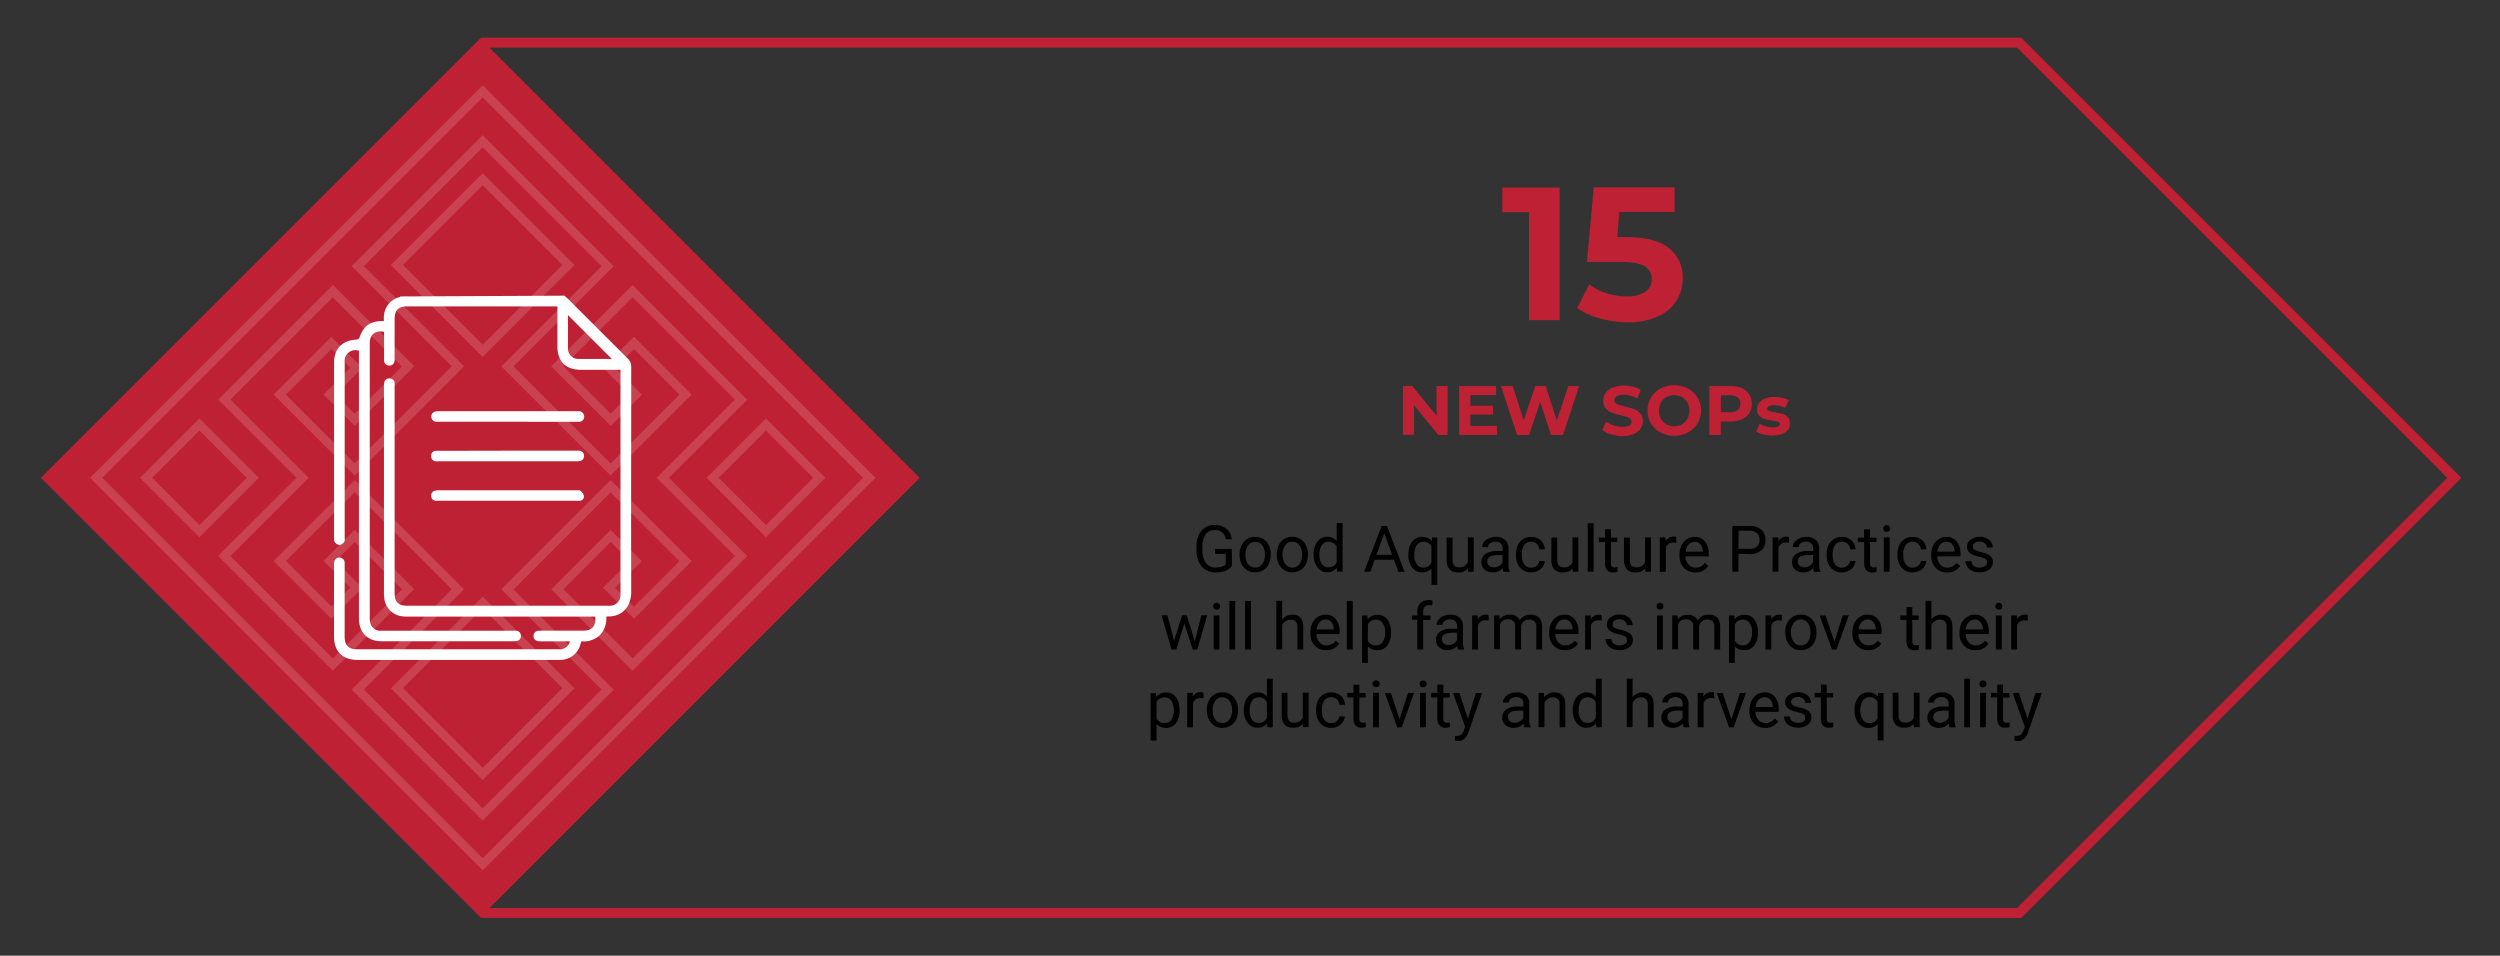 <svg id="Layer_1" data-name="Layer 1" xmlns="http://www.w3.org/2000/svg" viewBox="0 0 654 250"><rect x="0" y="0" width="654" height="250" fill="#333333" stroke="none"/><defs><style>.cls-1{fill:#bf2134;}.cls-2{opacity:0.15;}.cls-3{fill:#fff;}.cls-4{fill:none;stroke:#bf2134;stroke-miterlimit:10;stroke-width:2.6px;}</style></defs><path class="cls-1" d="M378.69,101v12.77h-2.43L369.89,106v7.75H367V101h2.45l6.35,7.75V101Z"/><path class="cls-1" d="M391.6,111.4v2.37h-9.89V101h9.66v2.37h-6.72v2.77h5.93v2.3h-5.93v3Z"/><path class="cls-1" d="M413.08,101l-4.18,12.77h-3.17l-2.81-8.65-2.9,8.65h-3.16L392.66,101h3.07l2.88,9,3-9h2.74l2.92,9,3-9Z"/><path class="cls-1" d="M421.43,113.58a6.76,6.76,0,0,1-2.27-1.07l1-2.22a6.82,6.82,0,0,0,1.95,1,7.19,7.19,0,0,0,2.27.37,3.71,3.71,0,0,0,1.86-.37,1.14,1.14,0,0,0,.6-1,1,1,0,0,0-.36-.76,2.61,2.61,0,0,0-.91-.48c-.37-.12-.87-.26-1.5-.4a18.48,18.48,0,0,1-2.39-.7,3.8,3.8,0,0,1-1.6-1.11,3,3,0,0,1-.67-2,3.58,3.58,0,0,1,.6-2,4.1,4.1,0,0,1,1.82-1.43,7.48,7.48,0,0,1,3-.53,10.09,10.09,0,0,1,2.39.29,7.4,7.4,0,0,1,2,.84l-.91,2.25a7.12,7.12,0,0,0-3.54-1,3.42,3.42,0,0,0-1.84.4,1.24,1.24,0,0,0-.59,1.06,1,1,0,0,0,.69,1,11.06,11.06,0,0,0,2.08.63,20.45,20.45,0,0,1,2.39.69,3.93,3.93,0,0,1,1.6,1.1,2.9,2.9,0,0,1,.67,2,3.54,3.54,0,0,1-.61,2,4.1,4.1,0,0,1-1.84,1.43,7.48,7.48,0,0,1-3,.53A10.58,10.58,0,0,1,421.43,113.58Z"/><path class="cls-1" d="M434.4,113.13a6.34,6.34,0,0,1-3.4-5.74,6.46,6.46,0,0,1,.9-3.39,6.39,6.39,0,0,1,2.5-2.36,7.5,7.5,0,0,1,3.59-.86,7.39,7.39,0,0,1,3.57.86,6.51,6.51,0,0,1,0,11.49A7.28,7.28,0,0,1,438,114,7.39,7.39,0,0,1,434.4,113.13ZM440,111a3.63,3.63,0,0,0,1.43-1.45,4.56,4.56,0,0,0,0-4.23,3.69,3.69,0,0,0-1.43-1.45,4.28,4.28,0,0,0-4.09,0,3.83,3.83,0,0,0-1.43,1.45,4.56,4.56,0,0,0,0,4.23,3.76,3.76,0,0,0,1.43,1.45,4.28,4.28,0,0,0,4.09,0Z"/><path class="cls-1" d="M455.68,101.57a4.35,4.35,0,0,1,1.92,1.6,4.79,4.79,0,0,1,0,4.92,4.28,4.28,0,0,1-1.92,1.6,7.06,7.06,0,0,1-2.95.56h-2.57v3.52h-3V101h5.53A7.06,7.06,0,0,1,455.68,101.57Zm-1.09,5.7a2,2,0,0,0,.7-1.64,2,2,0,0,0-.7-1.65,3.12,3.12,0,0,0-2-.57h-2.41v4.43h2.41A3.12,3.12,0,0,0,454.59,107.27Z"/><path class="cls-1" d="M461.27,113.62a6.28,6.28,0,0,1-1.86-.76l.95-2a6.14,6.14,0,0,0,1.59.68,6.47,6.47,0,0,0,1.82.27c1.21,0,1.81-.3,1.81-.9a.63.63,0,0,0-.5-.6,6.92,6.92,0,0,0-1.51-.31,14.1,14.1,0,0,1-2-.42,3.18,3.18,0,0,1-1.36-.84,2.4,2.4,0,0,1-.57-1.72,2.68,2.68,0,0,1,.54-1.65,3.44,3.44,0,0,1,1.56-1.12,6.67,6.67,0,0,1,2.44-.4,9.73,9.73,0,0,1,2.07.23,5.67,5.67,0,0,1,1.71.63l-1,2a5.74,5.74,0,0,0-2.83-.73,2.89,2.89,0,0,0-1.37.26.75.75,0,0,0-.45.65.64.64,0,0,0,.49.64,8,8,0,0,0,1.57.35,16.49,16.49,0,0,1,2,.43,3,3,0,0,1,1.33.83,2.34,2.34,0,0,1,.57,1.68,2.6,2.6,0,0,1-.55,1.62,3.56,3.56,0,0,1-1.6,1.11,7.15,7.15,0,0,1-2.49.39A9.6,9.6,0,0,1,461.27,113.62Z"/><path class="cls-1" d="M408,49.08V83.75h-8V55.52H393V49.08Z"/><path class="cls-1" d="M436.71,65a9.67,9.67,0,0,1,3.49,7.82,10.9,10.9,0,0,1-1.58,5.77,11.06,11.06,0,0,1-4.83,4.16,18.4,18.4,0,0,1-8,1.56,27.46,27.46,0,0,1-7.21-1,18.62,18.62,0,0,1-6-2.75l3.17-6.14a15.1,15.1,0,0,0,4.55,2.3,17.31,17.31,0,0,0,5.3.82,8.34,8.34,0,0,0,4.76-1.19,3.81,3.81,0,0,0,1.73-3.32,3.72,3.72,0,0,0-1.81-3.37q-1.8-1.14-6.26-1.14h-8.87l1.78-19.51h21.15v6.44H423.61l-.54,6.59h2.82Q433.23,62.11,436.71,65Z"/><path d="M322.28,148a3.65,3.65,0,0,1-1.71,1.31,6.88,6.88,0,0,1-2.55.44,4.94,4.94,0,0,1-2.61-.69,4.65,4.65,0,0,1-1.77-2,6.71,6.71,0,0,1-.64-3v-1a6.31,6.31,0,0,1,1.27-4.22,4.43,4.43,0,0,1,3.57-1.5,4.59,4.59,0,0,1,3,1,4.25,4.25,0,0,1,1.4,2.74h-1.59a2.62,2.62,0,0,0-2.84-2.4,2.8,2.8,0,0,0-2.42,1.12,5.43,5.43,0,0,0-.83,3.25v1a5.17,5.17,0,0,0,.92,3.22,3,3,0,0,0,2.51,1.2,5.58,5.58,0,0,0,1.56-.2,2.41,2.41,0,0,0,1.11-.67v-2.7h-2.79v-1.3h4.37Z"/><path d="M324.28,145a5.35,5.35,0,0,1,.52-2.36,4,4,0,0,1,1.44-1.63,4,4,0,0,1,2.11-.57,3.77,3.77,0,0,1,2.95,1.27,4.84,4.84,0,0,1,1.13,3.37v.1a5.23,5.23,0,0,1-.5,2.35,3.82,3.82,0,0,1-1.43,1.62,4,4,0,0,1-2.14.58,3.8,3.8,0,0,1-2.95-1.27,4.85,4.85,0,0,1-1.13-3.35Zm1.54.18a3.86,3.86,0,0,0,.69,2.4,2.35,2.35,0,0,0,3.71,0,4.24,4.24,0,0,0,.68-2.56,3.78,3.78,0,0,0-.7-2.38,2.32,2.32,0,0,0-3.68,0A4.11,4.11,0,0,0,325.82,145.2Z"/><path d="M334,145a5.34,5.34,0,0,1,.51-2.36A4,4,0,0,1,335.9,141a4,4,0,0,1,2.11-.57,3.8,3.8,0,0,1,3,1.27,4.89,4.89,0,0,1,1.13,3.37v.1a5.37,5.37,0,0,1-.5,2.35,3.84,3.84,0,0,1-1.44,1.62,4,4,0,0,1-2.13.58,3.77,3.77,0,0,1-2.95-1.27,4.8,4.8,0,0,1-1.13-3.35Zm1.54.18a3.86,3.86,0,0,0,.69,2.4,2.34,2.34,0,0,0,3.7,0,4.17,4.17,0,0,0,.69-2.56,3.85,3.85,0,0,0-.7-2.38,2.24,2.24,0,0,0-1.86-.92,2.19,2.19,0,0,0-1.83.9A4.17,4.17,0,0,0,335.49,145.2Z"/><path d="M343.64,145a5.24,5.24,0,0,1,1-3.31,3.08,3.08,0,0,1,2.56-1.26,3.12,3.12,0,0,1,2.49,1.08v-4.67h1.53v12.71h-1.41l-.07-1a3.14,3.14,0,0,1-2.56,1.13,3.07,3.07,0,0,1-2.54-1.28,5.32,5.32,0,0,1-1-3.32Zm1.53.17a4,4,0,0,0,.63,2.39,2,2,0,0,0,1.74.86,2.25,2.25,0,0,0,2.13-1.31V143a2.24,2.24,0,0,0-2.11-1.27,2.05,2.05,0,0,0-1.76.87A4.37,4.37,0,0,0,345.17,145.2Z"/><path d="M364.66,146.43h-5.05l-1.13,3.15h-1.64l4.6-12h1.39l4.61,12h-1.63Zm-4.57-1.3h4.1l-2.06-5.63Z"/><path d="M368.45,145a5.29,5.29,0,0,1,1-3.34,3.42,3.42,0,0,1,5.11-.16l.07-.9H376V153h-1.53v-4.27a3.19,3.19,0,0,1-2.46,1,3.07,3.07,0,0,1-2.59-1.27,5.36,5.36,0,0,1-1-3.34Zm1.53.17a3.93,3.93,0,0,0,.65,2.42,2,2,0,0,0,1.75.88,2.3,2.3,0,0,0,2.08-1.21V142.9a2.3,2.3,0,0,0-2.07-1.18,2.1,2.1,0,0,0-1.76.88A4.39,4.39,0,0,0,370,145.2Z"/><path d="M384,148.7a3.26,3.26,0,0,1-2.63,1.05,2.77,2.77,0,0,1-2.18-.84,3.55,3.55,0,0,1-.75-2.46v-5.82H380v5.78q0,2,1.65,2a2.31,2.31,0,0,0,2.34-1.31v-6.51h1.53v9H384Z"/><path d="M393.32,149.58a3.31,3.31,0,0,1-.22-.94,3.41,3.41,0,0,1-2.55,1.11,3.16,3.16,0,0,1-2.17-.75,2.44,2.44,0,0,1-.85-1.9,2.53,2.53,0,0,1,1.07-2.17,5,5,0,0,1,3-.78h1.49v-.7a1.74,1.74,0,0,0-.48-1.28,2,2,0,0,0-1.42-.47,2.21,2.21,0,0,0-1.37.41,1.22,1.22,0,0,0-.55,1h-1.54a2.05,2.05,0,0,1,.47-1.29,3.23,3.23,0,0,1,1.29-1,4.41,4.41,0,0,1,1.79-.37,3.53,3.53,0,0,1,2.43.78,2.78,2.78,0,0,1,.91,2.13v4.12a5.06,5.06,0,0,0,.31,2v.13Zm-2.54-1.17a2.65,2.65,0,0,0,1.36-.37,2.3,2.3,0,0,0,.94-1v-1.83h-1.2c-1.88,0-2.81.55-2.81,1.64a1.4,1.4,0,0,0,.47,1.13A1.88,1.88,0,0,0,390.78,148.41Z"/><path d="M400.6,148.5A2.22,2.22,0,0,0,402,148a1.75,1.75,0,0,0,.68-1.24h1.45a2.83,2.83,0,0,1-.53,1.46,3.39,3.39,0,0,1-1.31,1.11,4,4,0,0,1-4.63-.8,4.88,4.88,0,0,1-1.08-3.34v-.26a5.34,5.34,0,0,1,.48-2.32,3.61,3.61,0,0,1,1.38-1.58,3.86,3.86,0,0,1,2.12-.57,3.55,3.55,0,0,1,2.5.91,3.23,3.23,0,0,1,1.07,2.34h-1.45a2.16,2.16,0,0,0-.66-1.43,2,2,0,0,0-1.46-.56,2.15,2.15,0,0,0-1.81.84,3.93,3.93,0,0,0-.64,2.43v.29a3.83,3.83,0,0,0,.64,2.38A2.14,2.14,0,0,0,400.6,148.5Z"/><path d="M411.4,148.7a3.24,3.24,0,0,1-2.62,1.05,2.77,2.77,0,0,1-2.18-.84,3.6,3.6,0,0,1-.76-2.46v-5.82h1.53v5.78c0,1.36.55,2,1.66,2a2.28,2.28,0,0,0,2.33-1.31v-6.51h1.53v9h-1.45Z"/><path d="M416.88,149.58h-1.53V136.87h1.53Z"/><path d="M421.41,138.46v2.17h1.67v1.18h-1.67v5.56a1.24,1.24,0,0,0,.22.81.94.94,0,0,0,.76.27,4.25,4.25,0,0,0,.73-.1v1.23a4.55,4.55,0,0,1-1.18.17,1.9,1.9,0,0,1-1.54-.62,2.69,2.69,0,0,1-.53-1.77v-5.55h-1.63v-1.18h1.63v-2.17Z"/><path d="M430.39,148.7a3.26,3.26,0,0,1-2.62,1.05,2.76,2.76,0,0,1-2.18-.84,3.6,3.6,0,0,1-.76-2.46v-5.82h1.53v5.78c0,1.36.55,2,1.66,2a2.3,2.3,0,0,0,2.33-1.31v-6.51h1.53v9h-1.46Z"/><path d="M438.53,142a4.38,4.38,0,0,0-.75-.06,2,2,0,0,0-2,1.29v6.35H434.2v-9h1.49l0,1a2.38,2.38,0,0,1,2.13-1.2,1.5,1.5,0,0,1,.68.12Z"/><path d="M443.5,149.75a3.91,3.91,0,0,1-3-1.2,4.44,4.44,0,0,1-1.14-3.2v-.28a5.37,5.37,0,0,1,.51-2.38,4,4,0,0,1,1.42-1.63,3.54,3.54,0,0,1,2-.6,3.38,3.38,0,0,1,2.72,1.15,5,5,0,0,1,1,3.3v.63h-6.07a3.13,3.13,0,0,0,.78,2.14,2.41,2.41,0,0,0,1.88.82,2.65,2.65,0,0,0,1.37-.33,3.59,3.59,0,0,0,1-.88l.93.73A3.76,3.76,0,0,1,443.5,149.75Zm-.2-8a2,2,0,0,0-1.55.68,3.28,3.28,0,0,0-.78,1.89h4.49v-.12a3,3,0,0,0-.63-1.81A1.94,1.94,0,0,0,443.3,141.72Z"/><path d="M454.78,144.87v4.71h-1.59v-12h4.44a4.46,4.46,0,0,1,3.1,1,3.44,3.44,0,0,1,1.12,2.68,3.37,3.37,0,0,1-1.09,2.7,4.68,4.68,0,0,1-3.14,1Zm0-1.3h2.85a2.89,2.89,0,0,0,2-.6,2.22,2.22,0,0,0,.67-1.74,2.26,2.26,0,0,0-.67-1.72,2.69,2.69,0,0,0-1.87-.68h-2.94Z"/><path d="M468,142a4.42,4.42,0,0,0-.76-.06,2,2,0,0,0-2,1.29v6.35h-1.53v-9h1.49l0,1a2.4,2.4,0,0,1,2.14-1.2,1.53,1.53,0,0,1,.68.12Z"/><path d="M474.57,149.58a3.31,3.31,0,0,1-.22-.94,3.4,3.4,0,0,1-2.54,1.11,3.17,3.17,0,0,1-2.18-.75,2.43,2.43,0,0,1-.84-1.9,2.52,2.52,0,0,1,1.06-2.17,5,5,0,0,1,3-.78h1.49v-.7a1.74,1.74,0,0,0-.48-1.28,2,2,0,0,0-1.41-.47,2.22,2.22,0,0,0-1.38.41,1.22,1.22,0,0,0-.55,1H469a2.11,2.11,0,0,1,.47-1.29,3.2,3.2,0,0,1,1.3-1,4.34,4.34,0,0,1,1.79-.37,3.5,3.5,0,0,1,2.42.78,2.75,2.75,0,0,1,.91,2.13v4.12a5.06,5.06,0,0,0,.31,2v.13ZM472,148.41a2.65,2.65,0,0,0,1.36-.37,2.19,2.19,0,0,0,.94-1v-1.83h-1.2c-1.88,0-2.81.55-2.81,1.64a1.4,1.4,0,0,0,.48,1.13A1.84,1.84,0,0,0,472,148.41Z"/><path d="M481.85,148.5a2.21,2.21,0,0,0,1.43-.5,1.72,1.72,0,0,0,.68-1.24h1.45a2.83,2.83,0,0,1-.53,1.46,3.43,3.43,0,0,1-1.3,1.11,3.74,3.74,0,0,1-1.73.42,3.7,3.7,0,0,1-2.91-1.22,4.88,4.88,0,0,1-1.08-3.34v-.26a5.34,5.34,0,0,1,.48-2.32,3.61,3.61,0,0,1,1.38-1.58,3.89,3.89,0,0,1,2.12-.57,3.53,3.53,0,0,1,2.5.91,3.23,3.23,0,0,1,1.07,2.34H484a2.07,2.07,0,0,0-.66-1.43,2,2,0,0,0-1.46-.56,2.15,2.15,0,0,0-1.81.84,4,4,0,0,0-.64,2.43v.29a3.9,3.9,0,0,0,.64,2.38A2.14,2.14,0,0,0,481.85,148.5Z"/><path d="M489.21,138.46v2.17h1.67v1.18h-1.67v5.56a1.24,1.24,0,0,0,.22.81.94.94,0,0,0,.76.27,4.25,4.25,0,0,0,.73-.1v1.23a4.49,4.49,0,0,1-1.18.17,1.9,1.9,0,0,1-1.54-.62,2.69,2.69,0,0,1-.53-1.77v-5.55H486v-1.18h1.63v-2.17Z"/><path d="M492.67,138.25a.91.91,0,0,1,.23-.62,1,1,0,0,1,1.35,0,1,1,0,0,1,0,1.25.89.89,0,0,1-.68.24.89.89,0,0,1-.67-.24A.92.92,0,0,1,492.67,138.25Zm1.66,11.33H492.8v-9h1.53Z"/><path d="M500.37,148.5a2.22,2.22,0,0,0,1.43-.5,1.79,1.79,0,0,0,.68-1.24h1.44a2.66,2.66,0,0,1-.53,1.46,3.36,3.36,0,0,1-1.3,1.11,4,4,0,0,1-4.63-.8,4.88,4.88,0,0,1-1.08-3.34v-.26a5.34,5.34,0,0,1,.48-2.32,3.61,3.61,0,0,1,1.38-1.58,3.84,3.84,0,0,1,2.12-.57,3.55,3.55,0,0,1,2.5.91,3.18,3.18,0,0,1,1.06,2.34h-1.44a2.16,2.16,0,0,0-.66-1.43,2.06,2.06,0,0,0-1.46-.56,2.15,2.15,0,0,0-1.81.84,3.93,3.93,0,0,0-.64,2.43v.29a3.83,3.83,0,0,0,.64,2.38A2.14,2.14,0,0,0,500.37,148.5Z"/><path d="M509.36,149.75a3.9,3.9,0,0,1-3-1.2,4.44,4.44,0,0,1-1.14-3.2v-.28a5.51,5.51,0,0,1,.5-2.38,4,4,0,0,1,1.43-1.63,3.54,3.54,0,0,1,2-.6,3.36,3.36,0,0,1,2.71,1.15,5,5,0,0,1,1,3.3v.63h-6.06a3.17,3.17,0,0,0,.77,2.14,2.41,2.41,0,0,0,1.88.82,2.71,2.71,0,0,0,1.38-.33,3.55,3.55,0,0,0,1-.88l.94.73A3.78,3.78,0,0,1,509.36,149.75Zm-.19-8a2.05,2.05,0,0,0-1.56.68,3.27,3.27,0,0,0-.77,1.89h4.48v-.12a2.87,2.87,0,0,0-.63-1.81A1.9,1.9,0,0,0,509.17,141.72Z"/><path d="M519.83,147.21a1.13,1.13,0,0,0-.46-1,4.68,4.68,0,0,0-1.63-.59,7.61,7.61,0,0,1-1.85-.59,2.77,2.77,0,0,1-1-.83,2,2,0,0,1-.33-1.14,2.34,2.34,0,0,1,.94-1.87,3.66,3.66,0,0,1,2.37-.76,3.75,3.75,0,0,1,2.47.79,2.46,2.46,0,0,1,.95,2h-1.54a1.38,1.38,0,0,0-.53-1.08,2,2,0,0,0-1.35-.46,2,2,0,0,0-1.3.37,1.13,1.13,0,0,0-.47.95.92.92,0,0,0,.43.83,5.35,5.35,0,0,0,1.59.54A8.8,8.8,0,0,1,520,145a2.8,2.8,0,0,1,1,.86,2.09,2.09,0,0,1,.34,1.22,2.28,2.28,0,0,1-1,1.92,4,4,0,0,1-2.49.73,4.57,4.57,0,0,1-1.9-.38,3.1,3.1,0,0,1-1.29-1.07,2.47,2.47,0,0,1-.47-1.47h1.53a1.58,1.58,0,0,0,.62,1.22,2.38,2.38,0,0,0,1.51.45,2.52,2.52,0,0,0,1.4-.35A1.09,1.09,0,0,0,519.83,147.21Z"/><path d="M312.56,167.8l1.72-6.84h1.53l-2.61,8.95H312l-2.17-6.78-2.12,6.78h-1.24l-2.6-8.95h1.52l1.76,6.7,2.09-6.7h1.23Z"/><path d="M317.37,158.59a.92.92,0,0,1,.23-.63,1,1,0,0,1,1.35,0,.88.88,0,0,1,.23.63.85.85,0,0,1-.23.62.91.91,0,0,1-1.58-.62ZM319,169.91H317.5V161H319Z"/><path d="M323.14,169.91h-1.53v-12.7h1.53Z"/><path d="M327.25,169.91h-1.53v-12.7h1.53Z"/><path d="M335.42,162.05a3.25,3.25,0,0,1,2.65-1.25c1.89,0,2.85,1.06,2.86,3.2v5.91H339.4V164a2,2,0,0,0-.44-1.43,1.77,1.77,0,0,0-1.35-.46,2.25,2.25,0,0,0-1.31.39,2.79,2.79,0,0,0-.88,1v6.38h-1.53v-12.7h1.53Z"/><path d="M346.94,170.08a3.9,3.9,0,0,1-3-1.2,4.42,4.42,0,0,1-1.14-3.19v-.29a5.32,5.32,0,0,1,.51-2.37,3.86,3.86,0,0,1,1.42-1.64,3.53,3.53,0,0,1,2-.59,3.33,3.33,0,0,1,2.71,1.15,4.93,4.93,0,0,1,1,3.29v.64h-6.06a3.16,3.16,0,0,0,.77,2.13,2.41,2.41,0,0,0,1.88.82,2.71,2.71,0,0,0,1.38-.33,3.4,3.4,0,0,0,1-.88l.94.73A3.77,3.77,0,0,1,346.94,170.08Zm-.19-8a2.05,2.05,0,0,0-1.56.68,3.34,3.34,0,0,0-.77,1.89h4.48v-.12a2.84,2.84,0,0,0-.63-1.8A1.91,1.91,0,0,0,346.75,162.05Z"/><path d="M353.87,169.91h-1.54v-12.7h1.54Z"/><path d="M363.88,165.54a5.37,5.37,0,0,1-.94,3.29,3,3,0,0,1-2.53,1.25,3.3,3.3,0,0,1-2.57-1v4.32h-1.53V161h1.4l.08,1a3.14,3.14,0,0,1,2.59-1.15,3.06,3.06,0,0,1,2.56,1.21,5.47,5.47,0,0,1,.94,3.39Zm-1.53-.18a4,4,0,0,0-.65-2.39,2.08,2.08,0,0,0-1.77-.87,2.26,2.26,0,0,0-2.09,1.23v4.28a2.27,2.27,0,0,0,2.11,1.22,2.08,2.08,0,0,0,1.75-.87A4.37,4.37,0,0,0,362.35,165.36Z"/><path d="M370.77,169.91v-7.77h-1.42V161h1.42V160a3,3,0,0,1,.77-2.22,2.88,2.88,0,0,1,2.17-.79,4.09,4.09,0,0,1,1.05.14l-.08,1.24a4.33,4.33,0,0,0-.83-.08,1.51,1.51,0,0,0-1.15.44,1.76,1.76,0,0,0-.4,1.25V161h1.91v1.18H372.3v7.77Z"/><path d="M381.42,169.91a3.29,3.29,0,0,1-.21-.94,3.41,3.41,0,0,1-2.55,1.11,3.15,3.15,0,0,1-2.17-.75,2.41,2.41,0,0,1-.85-1.9,2.55,2.55,0,0,1,1.06-2.17,5,5,0,0,1,3-.77h1.48v-.71a1.74,1.74,0,0,0-.48-1.28,2,2,0,0,0-1.41-.47,2.25,2.25,0,0,0-1.37.41,1.23,1.23,0,0,0-.56,1h-1.54a2.11,2.11,0,0,1,.48-1.29,3.23,3.23,0,0,1,1.29-1,4.37,4.37,0,0,1,1.79-.36,3.5,3.5,0,0,1,2.42.77,2.78,2.78,0,0,1,.91,2.13v4.12a5,5,0,0,0,.32,2v.13Zm-2.54-1.16a2.7,2.7,0,0,0,1.37-.38,2.2,2.2,0,0,0,.93-1v-1.84H380c-1.87,0-2.81.55-2.81,1.65a1.38,1.38,0,0,0,.48,1.12A1.84,1.84,0,0,0,378.88,168.75Z"/><path d="M389.44,162.34a4.38,4.38,0,0,0-.75-.06,2,2,0,0,0-2.05,1.28v6.35h-1.53V161h1.49l0,1a2.38,2.38,0,0,1,2.13-1.2,1.52,1.52,0,0,1,.68.11Z"/><path d="M392.29,161l0,1A3.31,3.31,0,0,1,395,160.8a2.56,2.56,0,0,1,2.56,1.44,3.55,3.55,0,0,1,1.16-1.05,3.5,3.5,0,0,1,1.7-.39q2.94,0,3,3.12v6h-1.53V164a2.08,2.08,0,0,0-.44-1.44,1.91,1.91,0,0,0-1.47-.47,2,2,0,0,0-1.42.5,2.09,2.09,0,0,0-.65,1.37v5.94h-1.54v-5.86a1.71,1.71,0,0,0-1.91-2,2,2,0,0,0-2.06,1.28v6.53h-1.53V161Z"/><path d="M409.41,170.08a3.9,3.9,0,0,1-3-1.2,4.42,4.42,0,0,1-1.14-3.19v-.29a5.32,5.32,0,0,1,.51-2.37,3.93,3.93,0,0,1,1.42-1.64,3.53,3.53,0,0,1,2-.59,3.35,3.35,0,0,1,2.72,1.15,5,5,0,0,1,1,3.29v.64h-6.06a3.16,3.16,0,0,0,.77,2.13,2.43,2.43,0,0,0,1.89.82,2.67,2.67,0,0,0,1.37-.33,3.4,3.4,0,0,0,1-.88l.94.73A3.77,3.77,0,0,1,409.41,170.08Zm-.19-8a2,2,0,0,0-1.55.68,3.28,3.28,0,0,0-.78,1.89h4.48v-.12a2.9,2.9,0,0,0-.62-1.8A1.94,1.94,0,0,0,409.22,162.05Z"/><path d="M419,162.34a4.38,4.38,0,0,0-.75-.06,2,2,0,0,0-2.05,1.28v6.35h-1.53V161h1.49l0,1a2.38,2.38,0,0,1,2.13-1.2,1.52,1.52,0,0,1,.68.11Z"/><path d="M425.62,167.54a1.12,1.12,0,0,0-.47-1,4.49,4.49,0,0,0-1.63-.6,7.51,7.51,0,0,1-1.84-.59,2.6,2.6,0,0,1-1-.83,2,2,0,0,1-.33-1.14,2.31,2.31,0,0,1,.93-1.86,3.63,3.63,0,0,1,2.38-.76,3.75,3.75,0,0,1,2.47.78,2.52,2.52,0,0,1,.95,2h-1.54a1.38,1.38,0,0,0-.53-1.08,2,2,0,0,0-1.35-.46,2.12,2.12,0,0,0-1.31.37,1.15,1.15,0,0,0-.47,1,.94.94,0,0,0,.44.84,5.6,5.6,0,0,0,1.59.53,8.5,8.5,0,0,1,1.85.61,2.76,2.76,0,0,1,1.06.86,2.09,2.09,0,0,1,.34,1.22,2.31,2.31,0,0,1-1,1.93,4,4,0,0,1-2.49.72,4.54,4.54,0,0,1-1.9-.38,3.26,3.26,0,0,1-1.3-1.06,2.59,2.59,0,0,1-.46-1.48h1.53a1.57,1.57,0,0,0,.61,1.22,2.41,2.41,0,0,0,1.52.45,2.46,2.46,0,0,0,1.39-.35A1.07,1.07,0,0,0,425.62,167.54Z"/><path d="M433.35,158.59a.88.88,0,0,1,.23-.63.84.84,0,0,1,.67-.26.88.88,0,0,1,.68.26.92.92,0,0,1,.23.63.9.9,0,0,1-.23.62.91.91,0,0,1-.68.25.87.87,0,0,1-.67-.25A.85.85,0,0,1,433.35,158.59ZM435,169.91h-1.53V161H435Z"/><path d="M438.89,161l0,1a3.31,3.31,0,0,1,2.66-1.15,2.55,2.55,0,0,1,2.55,1.44A3.31,3.31,0,0,1,447,160.8q2.94,0,3,3.12v6h-1.53V164a2,2,0,0,0-.44-1.44,1.91,1.91,0,0,0-1.47-.47,2,2,0,0,0-1.41.5,2.06,2.06,0,0,0-.66,1.37v5.94h-1.54v-5.86a1.7,1.7,0,0,0-1.91-2,2,2,0,0,0-2.06,1.28v6.53h-1.53V161Z"/><path d="M459.86,165.54a5.37,5.37,0,0,1-.93,3.29,3,3,0,0,1-2.53,1.25,3.3,3.3,0,0,1-2.57-1v4.32H452.3V161h1.4l.07,1a3.16,3.16,0,0,1,2.6-1.15,3,3,0,0,1,2.55,1.21,5.4,5.4,0,0,1,.94,3.39Zm-1.53-.18a4,4,0,0,0-.64-2.39,2.08,2.08,0,0,0-1.77-.87,2.26,2.26,0,0,0-2.09,1.23v4.28a2.26,2.26,0,0,0,2.1,1.22,2.06,2.06,0,0,0,1.75-.87A4.3,4.3,0,0,0,458.33,165.36Z"/><path d="M466.13,162.34a4.38,4.38,0,0,0-.75-.06,2,2,0,0,0-2,1.28v6.35h-1.53V161h1.49l0,1a2.39,2.39,0,0,1,2.14-1.2,1.5,1.5,0,0,1,.67.11Z"/><path d="M467,165.35a5.21,5.21,0,0,1,.52-2.36,3.79,3.79,0,0,1,1.44-1.62,3.89,3.89,0,0,1,2.1-.57,3.78,3.78,0,0,1,3,1.26,4.9,4.9,0,0,1,1.13,3.37v.11a5.36,5.36,0,0,1-.5,2.34,3.82,3.82,0,0,1-1.43,1.62,4,4,0,0,1-2.14.58,3.75,3.75,0,0,1-2.95-1.27,4.85,4.85,0,0,1-1.13-3.35Zm1.54.19a3.83,3.83,0,0,0,.69,2.39,2.22,2.22,0,0,0,1.85.9,2.19,2.19,0,0,0,1.85-.91,4.2,4.2,0,0,0,.69-2.57,3.78,3.78,0,0,0-.7-2.38,2.24,2.24,0,0,0-1.86-.92,2.2,2.2,0,0,0-1.83.91A4.17,4.17,0,0,0,468.51,165.54Z"/><path d="M479.87,167.84l2.22-6.88h1.56l-3.21,8.95h-1.17L476,161h1.56Z"/><path d="M488.73,170.08a3.9,3.9,0,0,1-3-1.2,4.42,4.42,0,0,1-1.14-3.19v-.29a5.46,5.46,0,0,1,.5-2.37,4,4,0,0,1,1.43-1.64,3.53,3.53,0,0,1,2-.59,3.33,3.33,0,0,1,2.71,1.15,4.93,4.93,0,0,1,1,3.29v.64h-6.06a3.16,3.16,0,0,0,.77,2.13,2.41,2.41,0,0,0,1.88.82,2.71,2.71,0,0,0,1.38-.33,3.4,3.4,0,0,0,1-.88l.94.73A3.78,3.78,0,0,1,488.73,170.08Zm-.19-8a2.05,2.05,0,0,0-1.56.68,3.27,3.27,0,0,0-.77,1.89h4.48v-.12a2.84,2.84,0,0,0-.63-1.8A1.91,1.91,0,0,0,488.54,162.05Z"/><path d="M500.26,158.79V161h1.67v1.18h-1.67v5.56a1.24,1.24,0,0,0,.23.81.92.92,0,0,0,.76.27,3.36,3.36,0,0,0,.72-.1v1.23a4.41,4.41,0,0,1-1.17.17,1.93,1.93,0,0,1-1.55-.62,2.71,2.71,0,0,1-.52-1.76v-5.56H497.1V161h1.63v-2.17Z"/><path d="M505.25,162.05a3.24,3.24,0,0,1,2.65-1.25c1.89,0,2.85,1.06,2.86,3.2v5.91h-1.53V164a2,2,0,0,0-.44-1.43,1.77,1.77,0,0,0-1.35-.46,2.23,2.23,0,0,0-1.31.39,2.7,2.7,0,0,0-.88,1v6.38h-1.53v-12.7h1.53Z"/><path d="M516.77,170.08a3.89,3.89,0,0,1-3-1.2,4.38,4.38,0,0,1-1.15-3.19v-.29a5.32,5.32,0,0,1,.51-2.37,4,4,0,0,1,1.43-1.64,3.51,3.51,0,0,1,2-.59,3.33,3.33,0,0,1,2.71,1.15,4.93,4.93,0,0,1,1,3.29v.64h-6.07A3.17,3.17,0,0,0,515,168a2.41,2.41,0,0,0,1.88.82,2.65,2.65,0,0,0,1.37-.33,3.31,3.31,0,0,0,1-.88l.93.73A3.76,3.76,0,0,1,516.77,170.08Zm-.19-8a2.05,2.05,0,0,0-1.56.68,3.28,3.28,0,0,0-.78,1.89h4.49v-.12a3,3,0,0,0-.63-1.8A1.92,1.92,0,0,0,516.58,162.05Z"/><path d="M522,158.59a.88.88,0,0,1,.23-.63.84.84,0,0,1,.67-.26.88.88,0,0,1,.68.26.92.92,0,0,1,.23.63.9.9,0,0,1-.23.62.91.91,0,0,1-.68.25.87.87,0,0,1-.67-.25A.85.85,0,0,1,522,158.59Zm1.65,11.32h-1.53V161h1.53Z"/><path d="M530.47,162.34a4.38,4.38,0,0,0-.75-.06,2,2,0,0,0-2.05,1.28v6.35h-1.53V161h1.49l0,1a2.38,2.38,0,0,1,2.13-1.2,1.55,1.55,0,0,1,.68.11Z"/><path d="M308.58,185.87a5.37,5.37,0,0,1-.93,3.29,3,3,0,0,1-2.53,1.25,3.28,3.28,0,0,1-2.57-1v4.31H301v-12.4h1.4l.07,1a3.17,3.17,0,0,1,2.6-1.16,3,3,0,0,1,2.55,1.22,5.37,5.37,0,0,1,.94,3.38Zm-1.53-.17a4,4,0,0,0-.64-2.4,2.1,2.1,0,0,0-1.78-.87,2.25,2.25,0,0,0-2.08,1.23v4.28a2.26,2.26,0,0,0,2.1,1.22,2.07,2.07,0,0,0,1.75-.87A4.34,4.34,0,0,0,307.05,185.7Z"/><path d="M314.85,182.67a4.38,4.38,0,0,0-.75-.06,2,2,0,0,0-2,1.28v6.36h-1.53v-9H312l0,1a2.38,2.38,0,0,1,2.13-1.2,1.68,1.68,0,0,1,.68.11Z"/><path d="M315.69,185.69a5.35,5.35,0,0,1,.51-2.37,3.83,3.83,0,0,1,3.55-2.19,3.8,3.8,0,0,1,3,1.26,4.9,4.9,0,0,1,1.13,3.37v.11a5.43,5.43,0,0,1-.5,2.35,3.8,3.8,0,0,1-1.43,1.61,4,4,0,0,1-2.14.58,3.76,3.76,0,0,1-2.95-1.26,4.82,4.82,0,0,1-1.13-3.35Zm1.54.18a3.83,3.83,0,0,0,.69,2.39,2.34,2.34,0,0,0,3.7,0,4.17,4.17,0,0,0,.69-2.56,3.88,3.88,0,0,0-.7-2.39,2.33,2.33,0,0,0-3.69,0A4.17,4.17,0,0,0,317.23,185.87Z"/><path d="M325.38,185.7a5.27,5.27,0,0,1,1-3.32,3.1,3.1,0,0,1,2.56-1.25,3.14,3.14,0,0,1,2.49,1.07v-4.66h1.53v12.71h-1.41l-.07-1a3.13,3.13,0,0,1-2.56,1.12,3,3,0,0,1-2.53-1.27,5.28,5.28,0,0,1-1-3.33Zm1.53.17a4,4,0,0,0,.63,2.38,2,2,0,0,0,1.74.86,2.24,2.24,0,0,0,2.13-1.3v-4.12a2.25,2.25,0,0,0-2.11-1.26,2.05,2.05,0,0,0-1.76.87A4.35,4.35,0,0,0,326.91,185.87Z"/><path d="M340.84,189.36a3.26,3.26,0,0,1-2.62,1,2.79,2.79,0,0,1-2.18-.83,3.6,3.6,0,0,1-.76-2.46v-5.83h1.53v5.79c0,1.35.55,2,1.65,2a2.3,2.3,0,0,0,2.34-1.3v-6.52h1.53v9h-1.46Z"/><path d="M348.24,189.16a2.22,2.22,0,0,0,1.44-.49,1.76,1.76,0,0,0,.67-1.25h1.45a2.75,2.75,0,0,1-.53,1.47A3.53,3.53,0,0,1,350,190a3.83,3.83,0,0,1-1.73.41,3.66,3.66,0,0,1-2.9-1.22,4.84,4.84,0,0,1-1.08-3.34v-.25a5.42,5.42,0,0,1,.48-2.33,3.65,3.65,0,0,1,1.37-1.58,4,4,0,0,1,2.13-.56,3.6,3.6,0,0,1,2.5.9,3.22,3.22,0,0,1,1.06,2.34h-1.45a2.08,2.08,0,0,0-.65-1.42,2,2,0,0,0-1.46-.56,2.15,2.15,0,0,0-1.81.84,3.92,3.92,0,0,0-.64,2.42v.29a3.91,3.91,0,0,0,.63,2.39A2.17,2.17,0,0,0,348.24,189.16Z"/><path d="M355.6,179.13v2.16h1.67v1.19H355.6V188a1.23,1.23,0,0,0,.22.8.94.94,0,0,0,.76.27,3.44,3.44,0,0,0,.73-.1v1.24a4.39,4.39,0,0,1-1.17.16,1.89,1.89,0,0,1-1.55-.62,2.64,2.64,0,0,1-.52-1.76v-5.55h-1.63v-1.19h1.63v-2.16Z"/><path d="M359.07,178.92a.91.91,0,0,1,.22-.63A.87.87,0,0,1,360,178a.9.9,0,0,1,.68.26.92.92,0,0,1,.23.63.88.88,0,0,1-.23.62.89.89,0,0,1-.68.25.86.86,0,0,1-.68-.25A.87.87,0,0,1,359.07,178.92Zm1.65,11.33h-1.53v-9h1.53Z"/><path d="M366.12,188.17l2.22-6.88h1.56l-3.21,9h-1.16l-3.25-9h1.57Z"/><path d="M371.38,178.92a.92.92,0,0,1,.23-.63,1,1,0,0,1,1.35,0,.88.88,0,0,1,.24.63.84.84,0,0,1-.24.62.85.85,0,0,1-.67.25.86.86,0,0,1-.68-.25A.88.88,0,0,1,371.38,178.92ZM373,190.25h-1.53v-9H373Z"/><path d="M377.57,179.13v2.16h1.67v1.19h-1.67V188a1.23,1.23,0,0,0,.22.8.94.94,0,0,0,.76.27,3.44,3.44,0,0,0,.73-.1v1.24a4.52,4.52,0,0,1-1.18.16,1.87,1.87,0,0,1-1.54-.62A2.64,2.64,0,0,1,376,188v-5.55H374.4v-1.19H376v-2.16Z"/><path d="M384,188l2.09-6.71h1.63l-3.59,10.34c-.56,1.49-1.45,2.23-2.66,2.23l-.29,0-.57-.11v-1.24l.41,0a2,2,0,0,0,1.21-.31,2.33,2.33,0,0,0,.72-1.15l.34-.91-3.19-8.86h1.67Z"/><path d="M398.76,190.25a3.06,3.06,0,0,1-.21-.95,3.43,3.43,0,0,1-2.55,1.11,3.15,3.15,0,0,1-2.17-.75,2.41,2.41,0,0,1-.85-1.9,2.53,2.53,0,0,1,1.06-2.17,5.06,5.06,0,0,1,3-.77h1.49v-.7a1.7,1.7,0,0,0-.48-1.28,1.91,1.91,0,0,0-1.41-.48,2.22,2.22,0,0,0-1.38.42,1.19,1.19,0,0,0-.55,1h-1.54a2.12,2.12,0,0,1,.48-1.3,3.27,3.27,0,0,1,1.29-1,4.37,4.37,0,0,1,1.79-.36,3.55,3.55,0,0,1,2.42.77,2.78,2.78,0,0,1,.91,2.13v4.12a5,5,0,0,0,.32,2v.14Zm-2.54-1.17a2.69,2.69,0,0,0,1.37-.37,2.22,2.22,0,0,0,.93-1V185.9h-1.2c-1.87,0-2.81.55-2.81,1.65a1.38,1.38,0,0,0,.48,1.12A1.84,1.84,0,0,0,396.22,189.08Z"/><path d="M403.9,181.29l.05,1.13a3.26,3.26,0,0,1,2.68-1.29c1.89,0,2.85,1.07,2.86,3.2v5.92H408v-5.93a2,2,0,0,0-.44-1.43,1.77,1.77,0,0,0-1.35-.46,2.17,2.17,0,0,0-1.31.4,2.63,2.63,0,0,0-.88,1v6.38h-1.53v-9Z"/><path d="M411.43,185.7a5.26,5.26,0,0,1,1-3.32,3.33,3.33,0,0,1,5.05-.18v-4.66H419v12.71h-1.41l-.07-1a3.11,3.11,0,0,1-2.56,1.12,3,3,0,0,1-2.53-1.27,5.27,5.27,0,0,1-1-3.33Zm1.53.17a4,4,0,0,0,.63,2.38,2,2,0,0,0,1.73.86,2.24,2.24,0,0,0,2.13-1.3v-4.12a2.25,2.25,0,0,0-2.11-1.26,2,2,0,0,0-1.75.87A4.35,4.35,0,0,0,413,185.87Z"/><path d="M427.08,182.38a3.27,3.27,0,0,1,2.65-1.25q2.83,0,2.86,3.2v5.92h-1.53v-5.93a2.09,2.09,0,0,0-.44-1.43,1.78,1.78,0,0,0-1.36-.46,2.16,2.16,0,0,0-1.3.4,2.63,2.63,0,0,0-.88,1v6.38h-1.53V177.54h1.53Z"/><path d="M440.41,190.25a3.31,3.31,0,0,1-.22-.95,3.4,3.4,0,0,1-2.54,1.11,3.17,3.17,0,0,1-2.18-.75,2.44,2.44,0,0,1-.85-1.9,2.54,2.54,0,0,1,1.07-2.17,5,5,0,0,1,3-.77h1.49v-.7a1.7,1.7,0,0,0-.48-1.28,1.92,1.92,0,0,0-1.42-.48,2.21,2.21,0,0,0-1.37.42,1.19,1.19,0,0,0-.55,1h-1.54a2.16,2.16,0,0,1,.47-1.3,3.42,3.42,0,0,1,1.29-1,4.42,4.42,0,0,1,1.8-.36,3.57,3.57,0,0,1,2.42.77,2.81,2.81,0,0,1,.91,2.13v4.12a5,5,0,0,0,.31,2v.14Zm-2.54-1.17a2.65,2.65,0,0,0,1.36-.37,2.25,2.25,0,0,0,.94-1V185.9H439c-1.88,0-2.81.55-2.81,1.65a1.38,1.38,0,0,0,.48,1.12A1.84,1.84,0,0,0,437.87,189.08Z"/><path d="M448.43,182.67a4.59,4.59,0,0,0-.76-.06,2,2,0,0,0-2,1.28v6.36H444.1v-9h1.49l0,1a2.39,2.39,0,0,1,2.14-1.2,1.75,1.75,0,0,1,.68.11Z"/><path d="M452.94,188.17l2.21-6.88h1.57l-3.21,9h-1.17l-3.24-9h1.56Z"/><path d="M461.8,190.41a3.94,3.94,0,0,1-3-1.19,4.46,4.46,0,0,1-1.14-3.2v-.28a5.37,5.37,0,0,1,.51-2.38,3.93,3.93,0,0,1,1.42-1.64,3.62,3.62,0,0,1,2-.59,3.35,3.35,0,0,1,2.71,1.15,5,5,0,0,1,1,3.29v.64h-6.07a3.22,3.22,0,0,0,.78,2.14,2.43,2.43,0,0,0,1.88.81,2.65,2.65,0,0,0,1.37-.33,3.43,3.43,0,0,0,1-.88l.93.73A3.74,3.74,0,0,1,461.8,190.41Zm-.19-8a2,2,0,0,0-1.56.67,3.28,3.28,0,0,0-.78,1.89h4.49v-.11a3,3,0,0,0-.63-1.81A1.91,1.91,0,0,0,461.61,182.39Z"/><path d="M472.27,187.87a1.13,1.13,0,0,0-.47-1,4.34,4.34,0,0,0-1.63-.59,7.92,7.92,0,0,1-1.84-.6,2.6,2.6,0,0,1-1-.83,2,2,0,0,1-.33-1.14,2.33,2.33,0,0,1,.93-1.86,3.63,3.63,0,0,1,2.38-.76,3.75,3.75,0,0,1,2.47.78,2.53,2.53,0,0,1,1,2h-1.54a1.4,1.4,0,0,0-.53-1.09,2,2,0,0,0-1.35-.45,2.12,2.12,0,0,0-1.31.36,1.15,1.15,0,0,0-.47.95.94.94,0,0,0,.44.84,5.56,5.56,0,0,0,1.58.54,7.93,7.93,0,0,1,1.86.61,2.66,2.66,0,0,1,1.06.85,2.11,2.11,0,0,1,.34,1.22,2.3,2.3,0,0,1-1,1.93,4,4,0,0,1-2.49.72,4.54,4.54,0,0,1-1.9-.38,3.11,3.11,0,0,1-1.3-1.06,2.59,2.59,0,0,1-.46-1.48h1.53a1.57,1.57,0,0,0,.61,1.22,2.86,2.86,0,0,0,2.91.1A1.08,1.08,0,0,0,472.27,187.87Z"/><path d="M477.87,179.13v2.16h1.67v1.19h-1.67V188a1.29,1.29,0,0,0,.22.8,1,1,0,0,0,.77.27,3.44,3.44,0,0,0,.72-.1v1.24a4.39,4.39,0,0,1-1.17.16,1.89,1.89,0,0,1-1.55-.62,2.64,2.64,0,0,1-.52-1.76v-5.55h-1.63v-1.19h1.63v-2.16Z"/><path d="M485.15,185.7a5.23,5.23,0,0,1,1-3.34,3.13,3.13,0,0,1,2.6-1.23,3.09,3.09,0,0,1,2.5,1.07l.07-.91h1.41v12.4h-1.53v-4.27a3.22,3.22,0,0,1-2.47,1,3.08,3.08,0,0,1-2.58-1.26,5.33,5.33,0,0,1-1-3.35Zm1.53.17a4,4,0,0,0,.65,2.42,2.07,2.07,0,0,0,1.75.87,2.29,2.29,0,0,0,2.09-1.21v-4.38a2.31,2.31,0,0,0-2.07-1.18,2.09,2.09,0,0,0-1.77.88A4.37,4.37,0,0,0,486.68,185.87Z"/><path d="M500.68,189.36a3.26,3.26,0,0,1-2.62,1,2.79,2.79,0,0,1-2.18-.83,3.6,3.6,0,0,1-.76-2.46v-5.83h1.53v5.79c0,1.35.55,2,1.66,2a2.3,2.3,0,0,0,2.33-1.3v-6.52h1.53v9h-1.46Z"/><path d="M510,190.25a3.06,3.06,0,0,1-.21-.95,3.43,3.43,0,0,1-2.55,1.11,3.13,3.13,0,0,1-2.17-.75,2.41,2.41,0,0,1-.85-1.9,2.53,2.53,0,0,1,1.06-2.17,5.06,5.06,0,0,1,3-.77h1.49v-.7a1.7,1.7,0,0,0-.48-1.28,1.91,1.91,0,0,0-1.41-.48,2.22,2.22,0,0,0-1.38.42,1.19,1.19,0,0,0-.55,1h-1.54a2.12,2.12,0,0,1,.48-1.3,3.27,3.27,0,0,1,1.29-1,4.37,4.37,0,0,1,1.79-.36,3.55,3.55,0,0,1,2.42.77,2.78,2.78,0,0,1,.91,2.13v4.12a5,5,0,0,0,.32,2v.14Zm-2.54-1.17a2.69,2.69,0,0,0,1.37-.37,2.22,2.22,0,0,0,.93-1V185.9h-1.2c-1.87,0-2.81.55-2.81,1.65a1.38,1.38,0,0,0,.48,1.12A1.84,1.84,0,0,0,507.48,189.08Z"/><path d="M515.37,190.25h-1.53V177.54h1.53Z"/><path d="M517.83,178.92a.92.92,0,0,1,.23-.63.84.84,0,0,1,.67-.26.87.87,0,0,1,.68.26.88.88,0,0,1,.23.63.84.84,0,0,1-.23.62.86.86,0,0,1-.68.25.84.84,0,0,1-.67-.25A.88.88,0,0,1,517.83,178.92Zm1.66,11.33H518v-9h1.54Z"/><path d="M524,179.13v2.16h1.67v1.19H524V188a1.29,1.29,0,0,0,.22.8,1,1,0,0,0,.77.27,3.44,3.44,0,0,0,.72-.1v1.24a4.39,4.39,0,0,1-1.17.16,1.9,1.9,0,0,1-1.55-.62,2.64,2.64,0,0,1-.52-1.76v-5.55h-1.63v-1.19h1.63v-2.16Z"/><path d="M530.4,188l2.08-6.71h1.64l-3.6,10.34c-.55,1.49-1.44,2.23-2.65,2.23l-.29,0-.57-.11v-1.24l.41,0a2,2,0,0,0,1.21-.31,2.33,2.33,0,0,0,.72-1.15l.34-.91-3.2-8.86h1.67Z"/><rect class="cls-1" x="45.44" y="44.17" width="161.66" height="161.66" transform="translate(125.37 -52.67) rotate(45)"/><g class="cls-2"><path class="cls-3" d="M126.27,227.68,23.58,125,126.27,22.32,229,125ZM26.76,125l99.51,99.51L225.77,125l-99.5-99.51Zm99.51,89.64L92,180.37l26.2-26.21L92.8,128.75l-18,18,11.91,11.91,4.93-4.93-7-7,8.16-8.16,15.53,15.54L87.06,175.43l-30-30L77.57,125,57.1,104.53l30-30,21.27,21.27L92.8,111.38l-8.16-8.16,7-7-4.93-4.93L74.77,103.22l18,18,25.4-25.41L92,69.63l34.27-34.27,34.27,34.27L134.33,95.84l25.41,25.41,18-18L165.86,91.31l-4.94,4.93,7,7-8.16,8.16L144.2,95.84l21.27-21.27,30,30L175,125l20.47,20.47-30,30L144.2,154.16l15.54-15.54,8.16,8.16-7,7,4.94,4.93,11.91-11.91-18-18-25.41,25.41,26.21,26.21Zm-31.1-34.27,31.1,31.1,31.09-31.1-26.2-26.21,28.58-28.58,21.2,21.2-15.08,15.09-8.11-8.11,7-7-5-5-12.37,12.37,18.1,18.1,26.79-26.79L171.79,125l20.47-20.47L165.47,77.74l-18.1,18.1,12.37,12.37,5-5-7-7,8.11-8.11,15.08,15.09-21.2,21.2L131.16,95.84l26.2-26.21-31.09-31.1-31.1,31.1,26.21,26.21L92.8,124.42l-21.21-21.2L86.68,88.13l8.1,8.11-7,7,5,5,12.36-12.37-18.1-18.1L60.27,104.53,80.75,125,60.27,145.47l26.79,26.79,18.1-18.1L92.8,141.79l-5,5,7,7-8.1,8.1L71.59,146.78l21.21-21.2,28.58,28.58Zm105.2-39.83L184.83,125l15.54-15.54L215.9,125ZM188,125l12.37,12.37L212.73,125l-12.36-12.37ZM52.17,140.54,36.63,125l15.54-15.54L67.7,125ZM39.8,125l12.37,12.36L64.53,125,52.17,112.63Z"/><path class="cls-3" d="M126.27,204.05l-24-24,24-24,24,24ZM105.4,180l20.87,20.87L147.14,180l-20.87-20.87Z"/><path class="cls-3" d="M126.27,93.37l-24-24.05,24-24,24,24ZM105.4,69.32,126.27,90.2l20.87-20.88L126.27,48.45Z"/></g><polygon class="cls-4" points="12.54 125 126.38 238.84 528.2 238.84 642.04 125 528.2 11.16 126.38 11.16 12.54 125"/><path class="cls-3" d="M147.65,77.35c.39.36.79.69,1.16,1.06q7.71,7.7,15.41,15.39a2.87,2.87,0,0,1,.91,2.22c0,19.6-.06,39.2,0,58.8,0,4-2.55,6.59-6.15,6.43a3.76,3.76,0,0,0-.38.06,6.32,6.32,0,0,1-1.65,4.82,6.22,6.22,0,0,1-4.9,1.64c-.07.25-.12.45-.17.65a5.47,5.47,0,0,1-5.35,4.21c-3.07,0-6.14,0-9.21,0H93.5c-3.89,0-6.12-2.22-6.12-6.11V148a4.23,4.23,0,0,1,.06-1,1.37,1.37,0,0,1,2.72.16c0,.3,0,.62,0,.93v18.42c0,2.35,1,3.34,3.33,3.34h52.59a2.71,2.71,0,0,0,3-2.08h-1.09c-2.24,0-4.47,0-6.71,0-1.1,0-1.71-.52-1.71-1.4s.56-1.38,1.61-1.38H152.5c2.37,0,3.46-1.21,3.22-3.68-.37,0-.75,0-1.14,0H106.83a10.87,10.87,0,0,1-2.21-.18,5.38,5.38,0,0,1-4.09-4.55,10.81,10.81,0,0,1-.09-1.39v-54a5.14,5.14,0,0,1,.08-1.11A1.27,1.27,0,0,1,102,99a1.26,1.26,0,0,1,1.23,1.18,9.63,9.63,0,0,1,0,1.2v53.41a8.23,8.23,0,0,0,.1,1.49,2.46,2.46,0,0,0,1.91,2.05,6,6,0,0,0,1.47.13h52.12a7.61,7.61,0,0,0,.83,0,2.76,2.76,0,0,0,2.66-2.71c0-.25,0-.5,0-.75V96.74c-.39,0-.72,0-1,0H152c-4,0-6.18-2.19-6.18-6.13,0-3.1,0-6.21,0-9.31V80.15H144.7q-19.06,0-38.15,0c-2.35,0-3.31,1-3.32,3.35v9.86c0,.28,0,.56,0,.84-.06.92-.55,1.43-1.36,1.44a1.34,1.34,0,0,1-1.4-1.42c0-1.71,0-3.41,0-5.12V86.81c-2.15-.48-3.65.65-3.74,2.74v.65q0,35.64,0,71.27a5.65,5.65,0,0,0,.21,1.74A2.68,2.68,0,0,0,99.7,165c3,0,6,0,9,0h25.41a7.22,7.22,0,0,1,.93,0,1.26,1.26,0,0,1,1.21,1.2,1.24,1.24,0,0,1-.91,1.43,3.69,3.69,0,0,1-1.1.13q-17.18,0-34.34,0c-3.76,0-6-2.27-6-6v-70a2.81,2.81,0,0,0-3.73,3c0,5.62,0,11.23,0,16.85v28.93c0,.4.1.91-.1,1.18a2,2,0,0,1-1.25.87,2,2,0,0,1-1.27-.82c-.22-.27-.16-.77-.16-1.17q0-22.84,0-45.69c0-3.69,2.14-5.88,5.84-6.06a1,1,0,0,0,.79-.47c1-3,2.68-4.31,5.79-4.39.18,0,.36,0,.6,0,0-.37,0-.7,0-1a5.5,5.5,0,0,1,4-5.24,2.05,2.05,0,0,0,.39-.2Zm.93,5.08c0,2.82,0,5.69,0,8.56a2.71,2.71,0,0,0,2.91,2.9c2,0,4,0,5.95,0h2.61Z"/><path class="cls-3" d="M132.87,117.9h17.76a7.07,7.07,0,0,1,.92,0,1.3,1.3,0,0,1,1.23,1.3,1.26,1.26,0,0,1-1,1.38,4.1,4.1,0,0,1-1.11.09H114.88a4.8,4.8,0,0,1-.93,0,1.31,1.31,0,0,1-1.17-1.44,1.26,1.26,0,0,1,1.31-1.3c1.21,0,2.42,0,3.62,0Z"/><path class="cls-3" d="M132.74,110.33H115a8.63,8.63,0,0,1-1,0,1.37,1.37,0,0,1-.23-2.66,4,4,0,0,1,1.1-.1h35.88c.22,0,.44,0,.65,0a1.43,1.43,0,0,1,1.43,1.42,1.35,1.35,0,0,1-1.46,1.35c-1.92,0-3.84,0-5.76,0Z"/><path class="cls-3" d="M132.76,131H114.89a7,7,0,0,1-1,0,1.23,1.23,0,0,1-1.08-1.21,1.24,1.24,0,0,1,.94-1.42,4,4,0,0,1,1.1-.11h35.92c.37,0,.85-.07,1.08.13a2.55,2.55,0,0,1,.91,1.34,1.14,1.14,0,0,1-1.09,1.27,6.91,6.91,0,0,1-1,0Z"/></svg>
